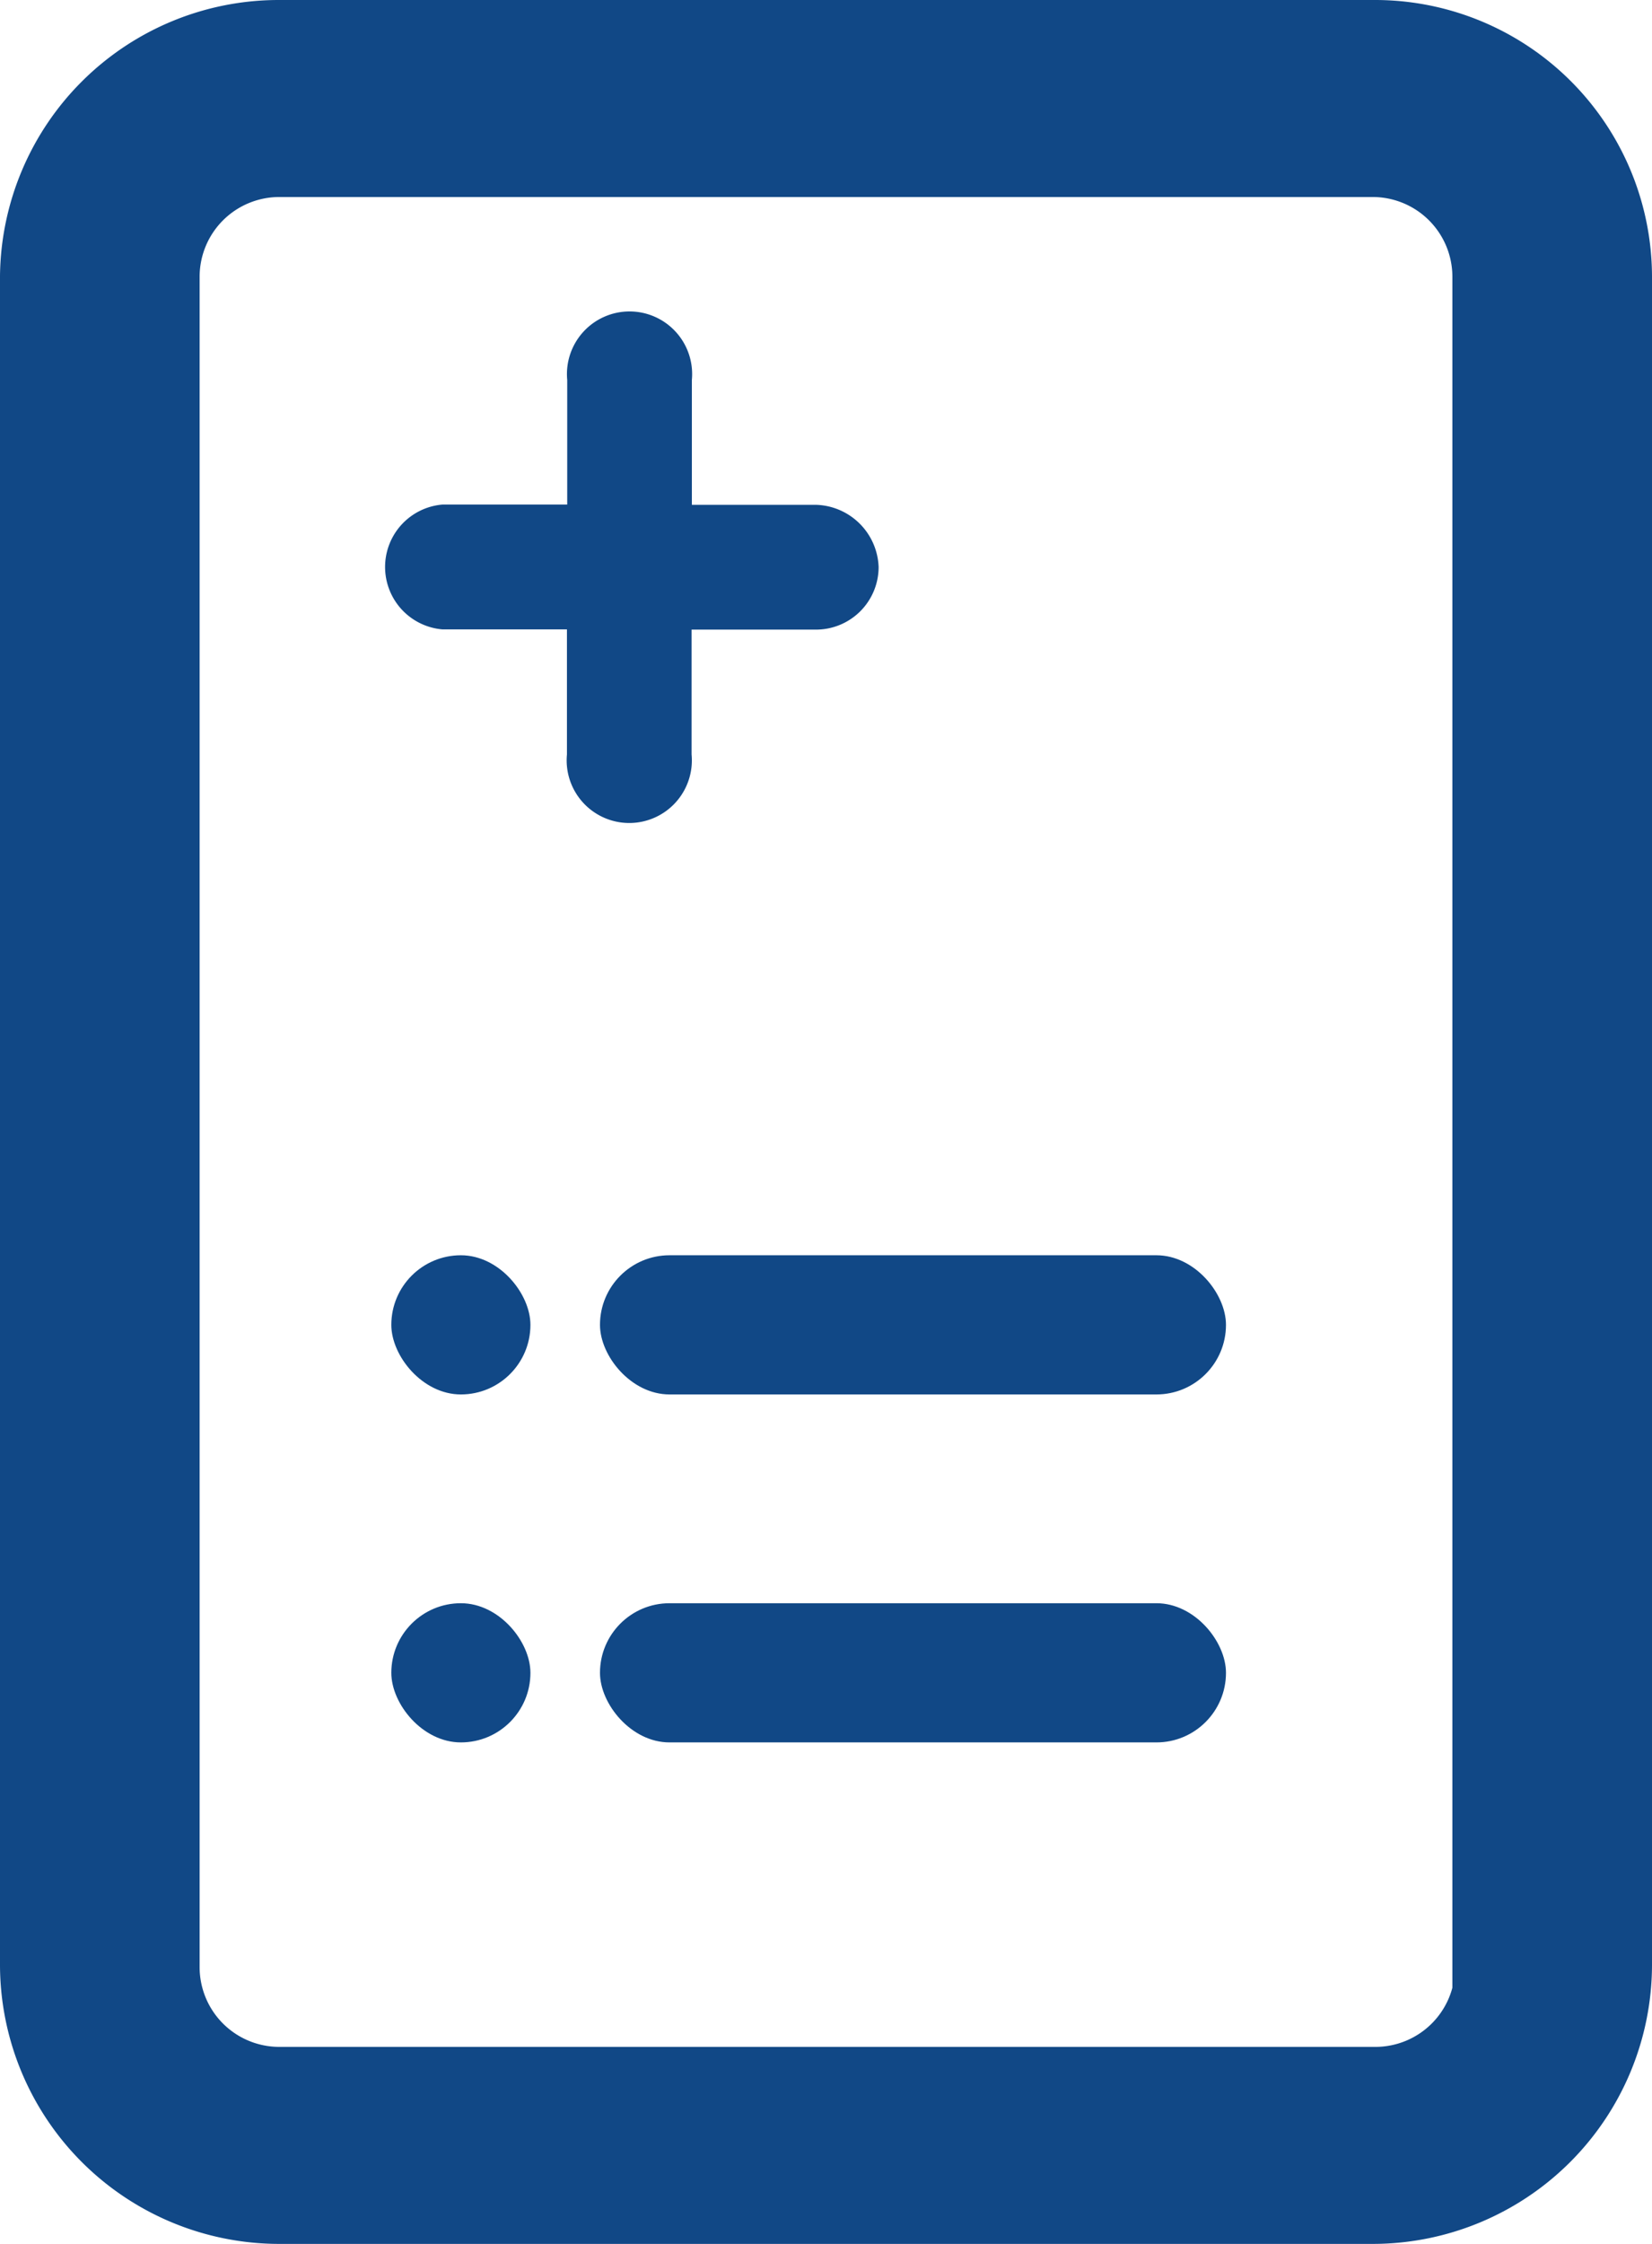<svg xmlns="http://www.w3.org/2000/svg" width="23.751" height="32.243" viewBox="0 0 23.751 32.243">
  <g id="Reports" transform="translate(-16.374 -409.963)">
    <path id="Path_35871" data-name="Path 35871" d="M40.045,9.9H24.306A3.508,3.508,0,0,0,20.8,13.367v24.27a3.516,3.516,0,0,0,3.506,3.506H40.045a3.516,3.516,0,0,0,3.506-3.506V13.367A3.483,3.483,0,0,0,40.045,9.9ZM41.72,37.676a1.646,1.646,0,0,1-1.636,1.636H24.306a1.646,1.646,0,0,1-1.636-1.636V13.367a1.646,1.646,0,0,1,1.636-1.636H40.045a1.646,1.646,0,0,1,1.636,1.636V37.676Z" transform="translate(-3.926 400.563)" fill="#114886" stroke="#114886" stroke-width="1"/>
    <path id="Path_35872" data-name="Path 35872" d="M38.569,24.187a.9.9,0,0,1-.9.9H35.88v1.794a.9.9,0,1,1-1.792,0V25.084H32.3a.9.9,0,0,1,0-1.794h1.792V21.5a.9.9,0,1,1,1.792,0v1.794h1.792A.928.928,0,0,1,38.569,24.187Z" transform="translate(-9.563 393.923)" fill="#114886"/>
    <rect id="Rectangle_2564" data-name="Rectangle 2564" width="9" height="2" rx="1" transform="translate(25 428)" fill="#114886"/>
    <rect id="Rectangle_2623" data-name="Rectangle 2623" width="2" height="2" rx="1" transform="translate(22 428)" fill="#114886"/>
    <rect id="Rectangle_2565" data-name="Rectangle 2565" width="9" height="2" rx="1" transform="translate(25 433)" fill="#114886"/>
    <rect id="Rectangle_2624" data-name="Rectangle 2624" width="2" height="2" rx="1" transform="translate(22 433)" fill="#114886"/>
  </g>
</svg>
